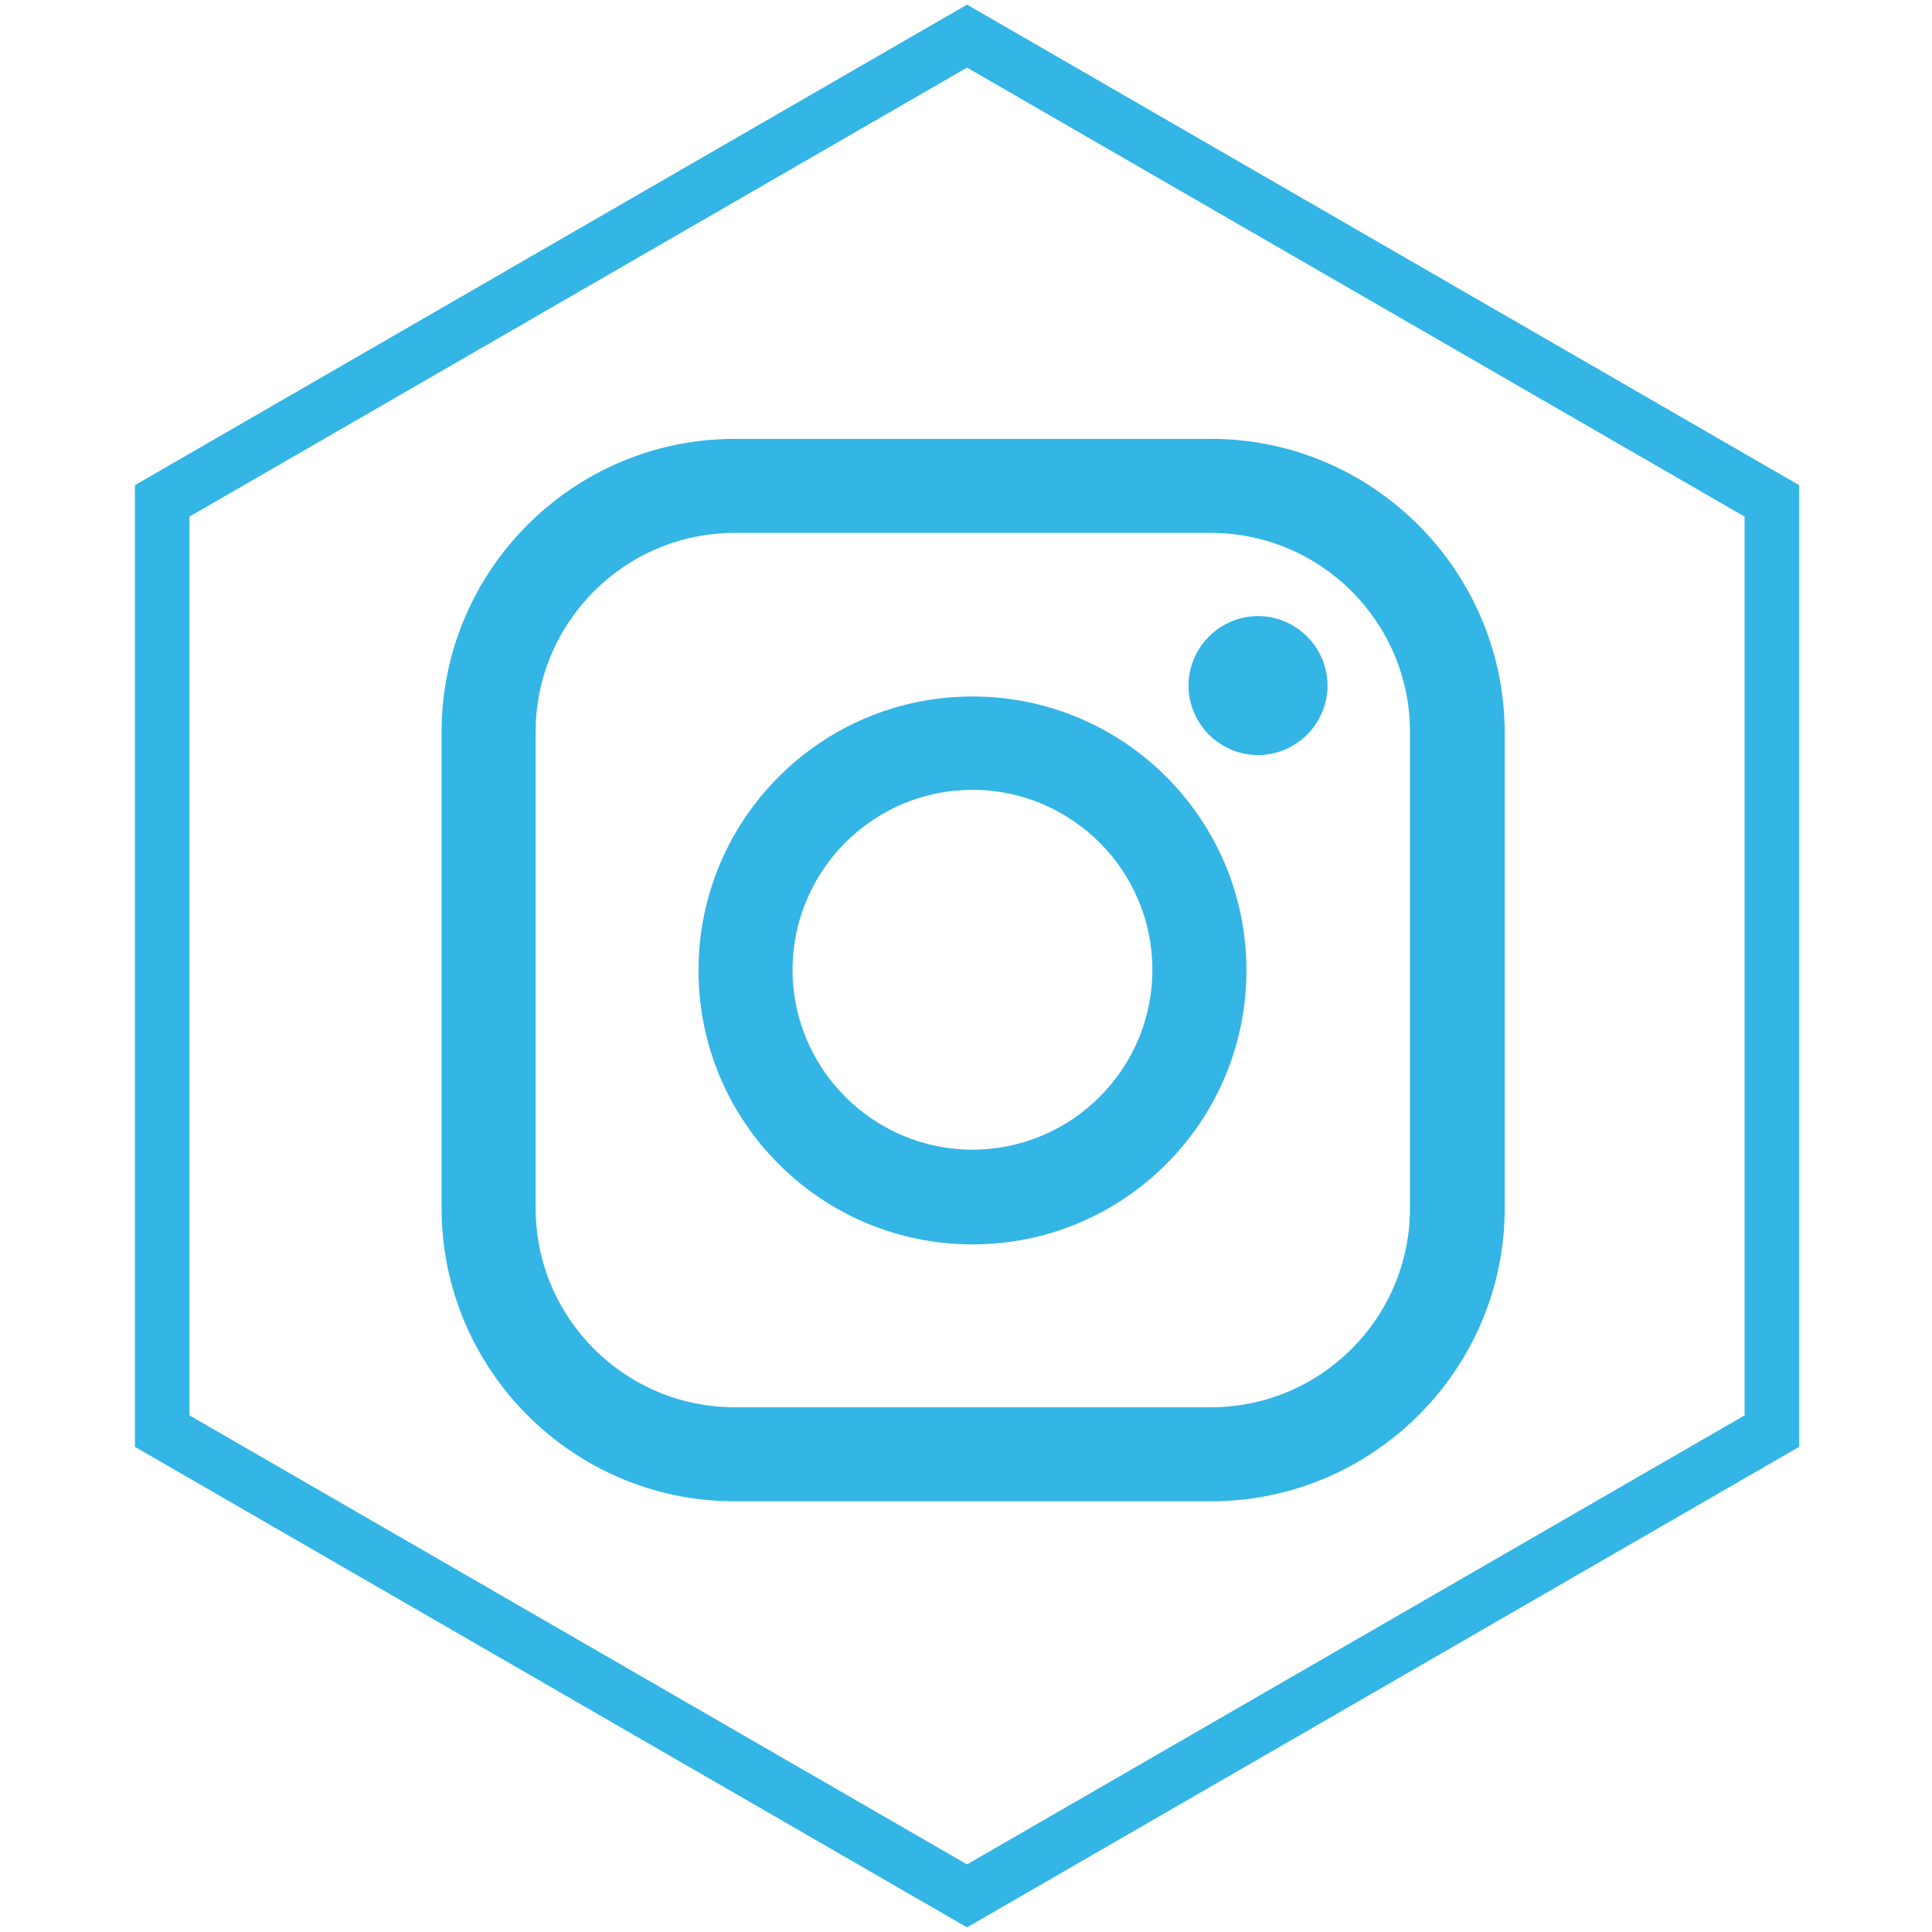 <?xml version="1.0" encoding="utf-8"?>
<!-- Generator: Adobe Illustrator 19.2.0, SVG Export Plug-In . SVG Version: 6.00 Build 0)  -->
<svg version="1.1" id="Слой_1" xmlns="http://www.w3.org/2000/svg" xmlns:xlink="http://www.w3.org/1999/xlink" x="0px" y="0px"
	 viewBox="0 0 283.5 283.5" style="enable-background:new 0 0 283.5 283.5;" xml:space="preserve">
<style type="text/css">
	.st0{display:none;}
	.st1{fill:none;stroke:#33B5E5;stroke-width:8;stroke-miterlimit:10;}
	.st2{display:inline;fill:#FFFFFF;}
	.st3{display:inline;}
	.st4{fill:#FFFFFF;}
	.st5{fill:#33B5E5;}
</style>
<rect x="-3.3" y="-2.9" class="st0" width="290.4" height="290.4"/>
<polygon class="st1" points="141.9,278.2 23.8,210 23.8,73.5 141.9,5.3 260,73.5 260,210 "/>
<g id="XMLID_496_" class="st0">
	<path id="XMLID_497_" class="st2" d="M41.7,143.7l42.4,15.8l16.4,52.8c1.1,3.4,5.2,4.6,7.9,2.4l23.6-19.3c2.5-2,6-2.1,8.6-0.2
		l42.6,31c2.9,2.1,7.1,0.5,7.8-3l31.2-150.3c0.8-3.9-3-7.1-6.7-5.7L41.7,134.3C37.4,136,37.4,142.1,41.7,143.7z M97.9,151.1
		l82.9-51.1c1.5-0.9,3,1.1,1.7,2.3l-68.4,63.6c-2.4,2.2-4,5.2-4.4,8.5l-2.3,17.3c-0.3,2.3-3.5,2.5-4.2,0.3l-9-31.5
		C93.2,156.9,94.7,153.1,97.9,151.1z"/>
</g>
<g class="st0">
	<g class="st3">
		<path class="st4" d="M224.9,91.9c-4.9-8.8-10.3-10.4-21.2-11c-10.9-0.7-38.3-1-62-1c-23.8,0-51.2,0.3-62,1
			c-10.9,0.6-16.2,2.2-21.2,11c-5.1,8.8-7.7,23.9-7.7,50.4l0,0l0,0l0,0c0,26.5,2.6,41.7,7.7,50.3c5,8.8,10.3,10.4,21.2,11.1
			c10.9,0.6,38.3,1,62,1s51.1-0.4,62-1c10.9-0.7,16.3-2.3,21.2-11.1c5.1-8.7,7.7-23.9,7.7-50.3c0,0,0,0,0-0.1l0,0
			C232.6,115.7,230,100.6,224.9,91.9z M119,176.4v-68.2l56.8,34.1L119,176.4z"/>
	</g>
</g>
<g>
	<path class="st5" d="M177.7,64.4h-69.9c-23.7,0-43,19.3-43,43v69.9c0,23.7,19.3,43,43,43h69.9c23.7,0,43.1-19.3,43.1-43v-69.9
		C220.7,83.7,201.4,64.4,177.7,64.4z M206.9,177.3c0,16.1-13.1,29.2-29.2,29.2h-69.9c-16.1,0-29.2-13.1-29.2-29.2v-69.9
		c0-16.1,13.1-29.2,29.2-29.2h69.9c16.1,0,29.2,13.1,29.2,29.2L206.9,177.3L206.9,177.3z"/>
	<path class="st5" d="M142.7,102.2c-22.2,0-40.2,18-40.2,40.2s18,40.2,40.2,40.2s40.2-18,40.2-40.2S164.9,102.2,142.7,102.2z
		 M142.7,168.7c-14.5,0-26.4-11.8-26.4-26.4c0-14.5,11.8-26.4,26.4-26.4c14.5,0,26.4,11.8,26.4,26.4
		C169.1,156.9,157.2,168.7,142.7,168.7z"/>
	<path class="st5" d="M184.6,90.4c-2.7,0-5.3,1.1-7.2,3s-3,4.5-3,7.2s1.1,5.3,3,7.2c1.9,1.9,4.5,3,7.2,3s5.3-1.1,7.2-3s3-4.5,3-7.2
		s-1.1-5.3-3-7.2C189.9,91.5,187.3,90.4,184.6,90.4z"/>
</g>
</svg>

